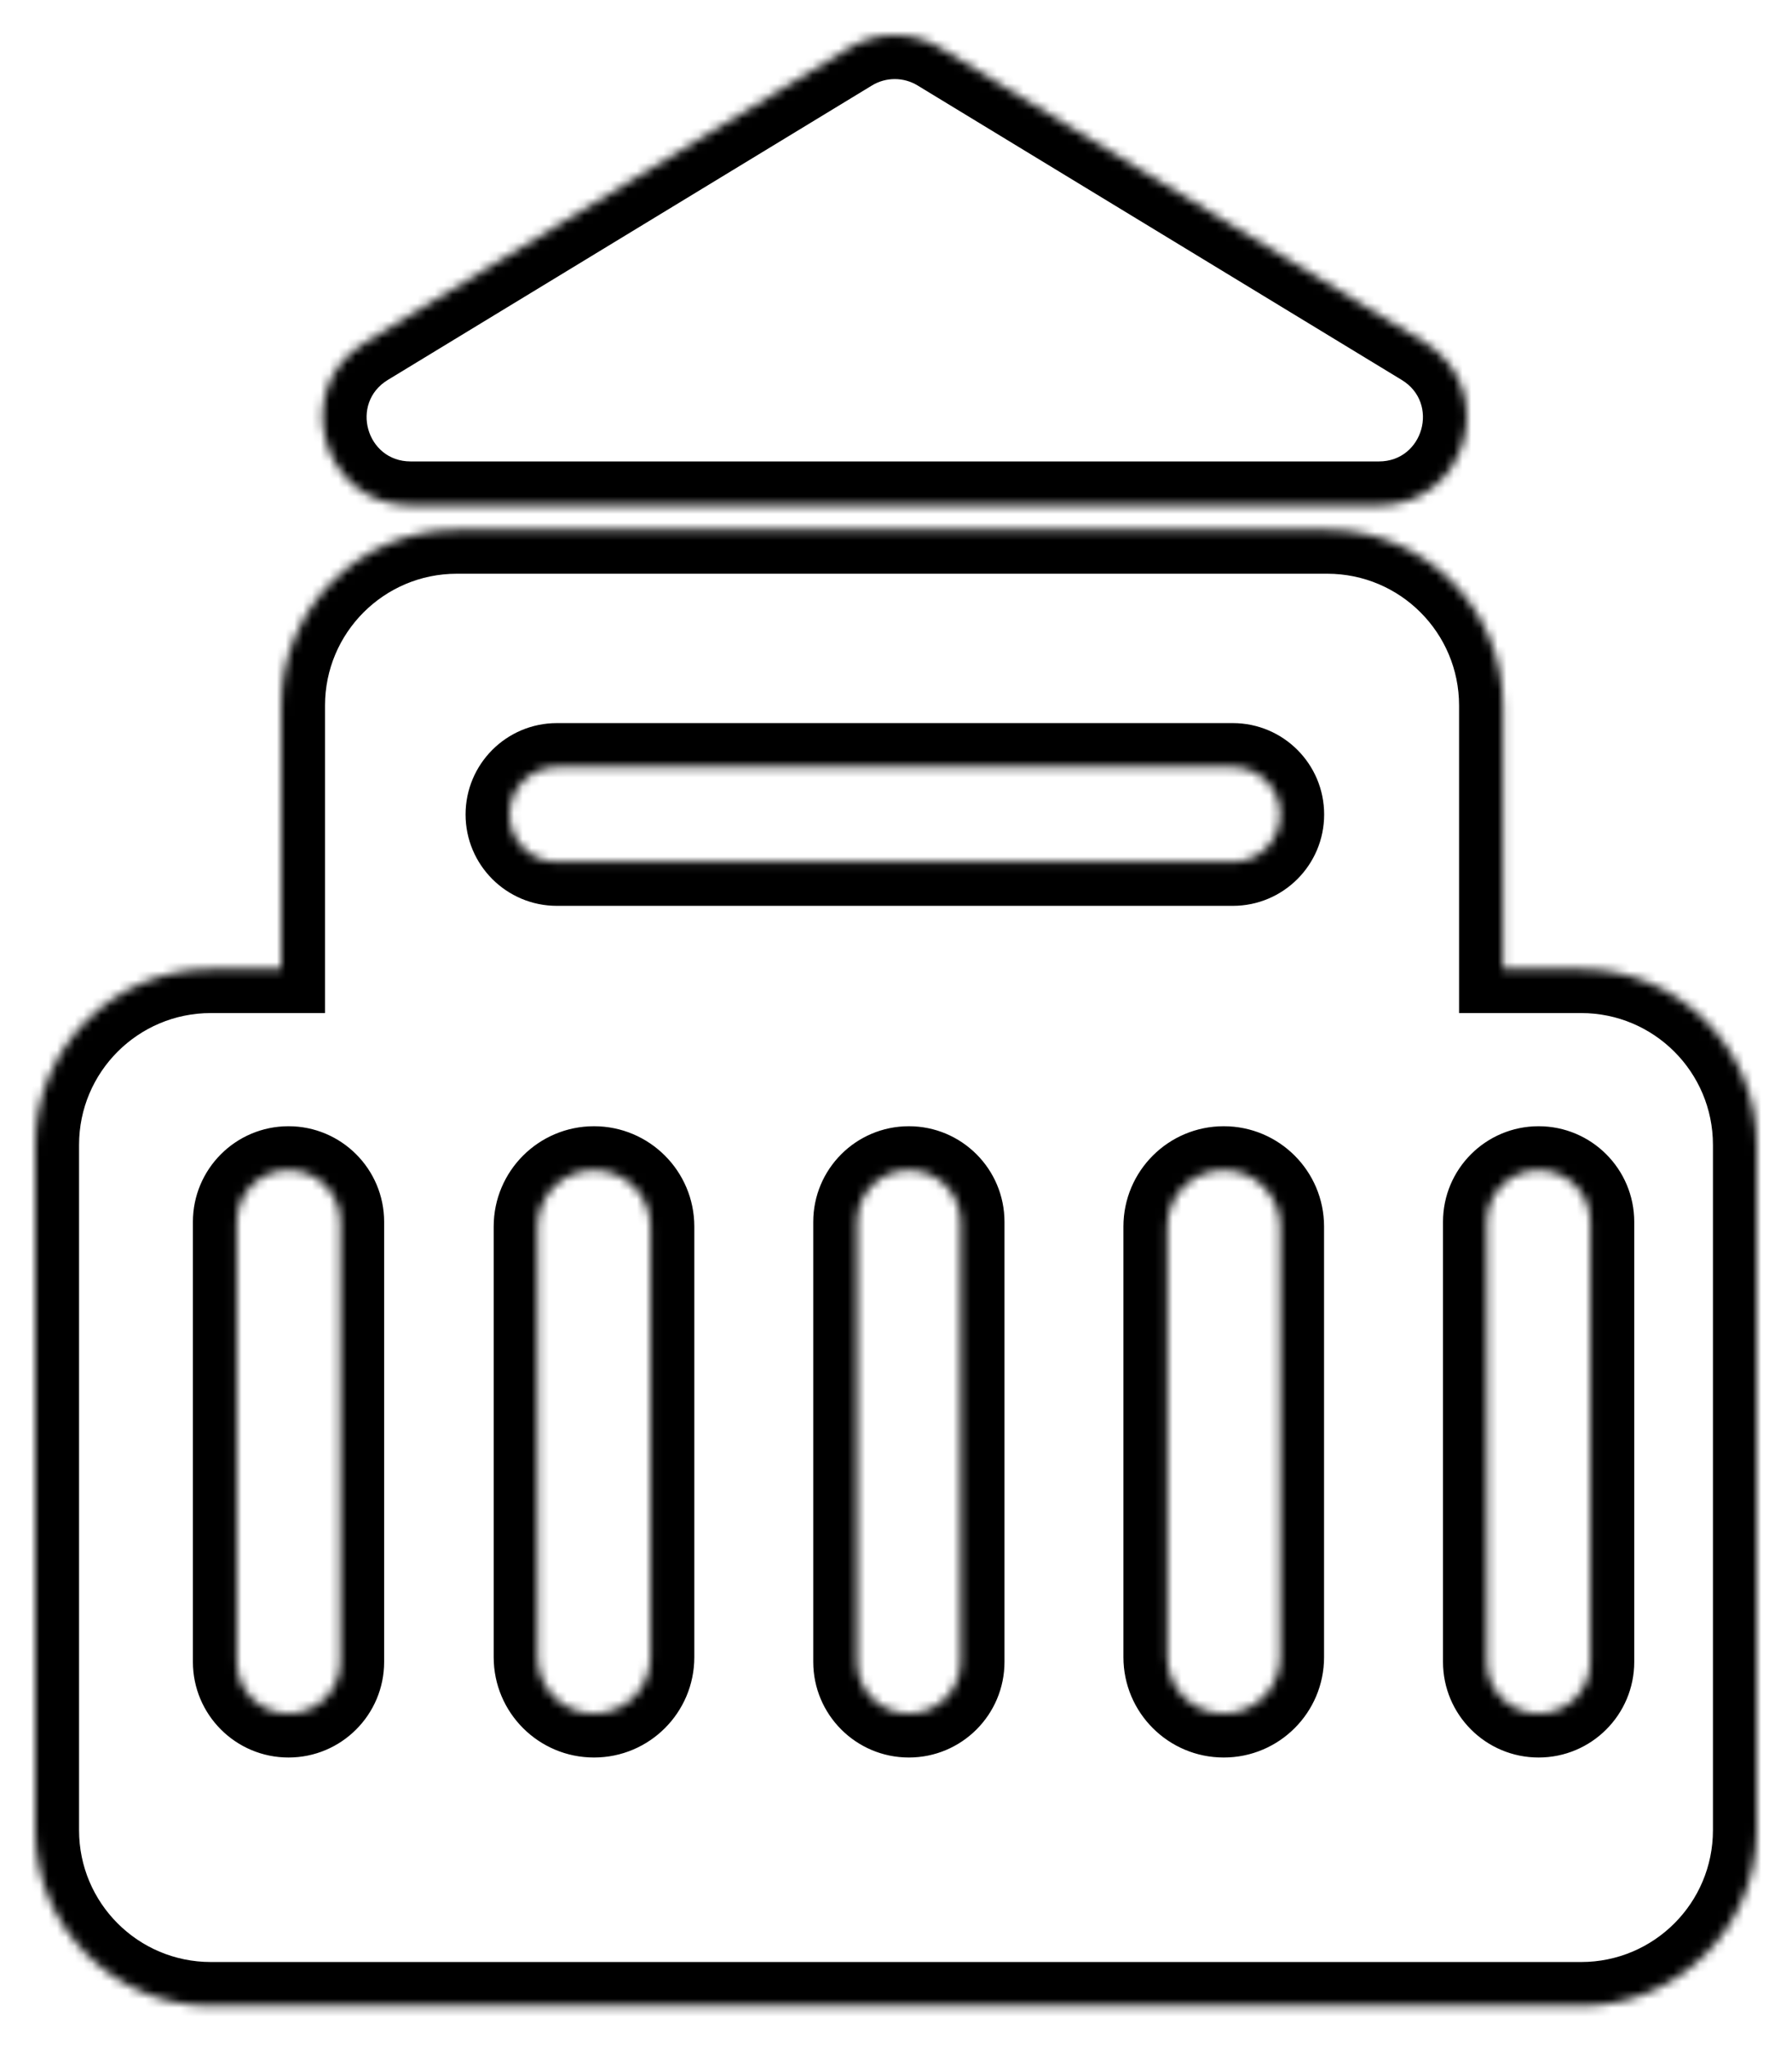 <svg width="204" height="233" viewBox="0 0 204 233" fill="none" xmlns="http://www.w3.org/2000/svg">
<g filter="url(#filter0_d)">
<mask id="path-1-inside-1" fill="white">
<path fill-rule="evenodd" clip-rule="evenodd" d="M107.056 1.456C103.864 -0.485 99.856 -0.485 96.664 1.456L41.545 34.972C32.906 40.225 36.63 53.516 46.741 53.516H156.979C167.09 53.516 170.814 40.225 162.175 34.972L107.056 1.456ZM32 76.296C32 65.251 40.954 56.296 52 56.296H151.1C162.146 56.296 171.1 65.251 171.1 76.296V106.296H180C191.046 106.296 200 115.251 200 126.296V204.296C200 215.342 191.046 224.296 180 224.296H24C12.954 224.296 4 215.342 4 204.296V126.296C4 115.251 12.954 106.296 24 106.296H32V76.296ZM63.399 83.296C60.417 83.296 58 85.714 58 88.696C58 91.678 60.417 94.095 63.399 94.095H140.341C143.323 94.095 145.74 91.678 145.74 88.696C145.74 85.714 143.323 83.296 140.341 83.296H63.399ZM32.845 191.022C29.595 191.022 26.96 188.387 26.96 185.137V135.061C26.96 131.811 29.595 129.176 32.845 129.176C36.095 129.176 38.73 131.811 38.73 135.061V185.137C38.73 188.387 36.095 191.022 32.845 191.022ZM61.2 184.602C61.2 188.148 64.074 191.022 67.62 191.022C71.165 191.022 74.04 188.148 74.04 184.602V135.596C74.04 132.05 71.165 129.176 67.62 129.176C64.074 129.176 61.2 132.05 61.2 135.596V184.602ZM103.465 191.022C100.215 191.022 97.58 188.387 97.58 185.137V135.061C97.58 131.811 100.215 129.176 103.465 129.176C106.715 129.176 109.35 131.811 109.35 135.061V185.137C109.35 188.387 106.715 191.022 103.465 191.022ZM132.89 184.602C132.89 188.148 135.764 191.022 139.31 191.022C142.856 191.022 145.73 188.148 145.73 184.602V135.596C145.73 132.05 142.856 129.176 139.31 129.176C135.764 129.176 132.89 132.05 132.89 135.596V184.602ZM175.155 191.022C171.905 191.022 169.27 188.387 169.27 185.137V135.061C169.27 131.811 171.905 129.176 175.155 129.176C178.405 129.176 181.04 131.811 181.04 135.061V185.137C181.04 188.387 178.405 191.022 175.155 191.022Z"/>
</mask>
<path d="M96.664 1.456L94.067 -2.817V-2.817L96.664 1.456ZM107.056 1.456L109.653 -2.817V-2.817L107.056 1.456ZM41.545 34.972L44.143 39.244L41.545 34.972ZM162.175 34.972L164.772 30.7V30.7L162.175 34.972ZM171.1 106.296H166.1V111.296H171.1V106.296ZM32 106.296V111.296H37V106.296H32ZM99.262 5.728C100.858 4.757 102.862 4.757 104.458 5.728L109.653 -2.817C104.866 -5.728 98.854 -5.728 94.067 -2.817L99.262 5.728ZM44.143 39.244L99.262 5.728L94.067 -2.817L38.948 30.7L44.143 39.244ZM46.741 48.516C41.685 48.516 39.824 41.871 44.143 39.244L38.948 30.7C25.989 38.58 31.574 58.516 46.741 58.516V48.516ZM156.979 48.516H46.741V58.516H156.979V48.516ZM159.577 39.244C163.896 41.871 162.035 48.516 156.979 48.516V58.516C172.146 58.516 177.731 38.58 164.772 30.7L159.577 39.244ZM104.458 5.728L159.577 39.244L164.772 30.7L109.653 -2.817L104.458 5.728ZM52 51.296C38.193 51.296 27 62.489 27 76.296H37C37 68.012 43.716 61.296 52 61.296V51.296ZM151.1 51.296H52V61.296H151.1V51.296ZM176.1 76.296C176.1 62.489 164.907 51.296 151.1 51.296V61.296C159.384 61.296 166.1 68.012 166.1 76.296H176.1ZM176.1 106.296V76.296H166.1V106.296H176.1ZM180 101.296H171.1V111.296H180V101.296ZM205 126.296C205 112.489 193.807 101.296 180 101.296V111.296C188.284 111.296 195 118.012 195 126.296H205ZM205 204.296V126.296H195V204.296H205ZM180 229.296C193.807 229.296 205 218.103 205 204.296H195C195 212.581 188.284 219.296 180 219.296V229.296ZM24 229.296H180V219.296H24V229.296ZM-1 204.296C-1 218.103 10.193 229.296 24 229.296V219.296C15.716 219.296 9 212.581 9 204.296H-1ZM-1 126.296V204.296H9V126.296H-1ZM24 101.296C10.193 101.296 -1 112.489 -1 126.296H9C9 118.012 15.716 111.296 24 111.296V101.296ZM32 101.296H24V111.296H32V101.296ZM27 76.296V106.296H37V76.296H27ZM63 88.696C63 88.475 63.179 88.296 63.399 88.296V78.296C57.656 78.296 53 82.952 53 88.696H63ZM63.399 89.095C63.179 89.095 63 88.916 63 88.696H53C53 94.439 57.656 99.095 63.399 99.095V89.095ZM140.341 89.095H63.399V99.095H140.341V89.095ZM140.74 88.696C140.74 88.916 140.561 89.095 140.341 89.095V99.095C146.084 99.095 150.74 94.439 150.74 88.696H140.74ZM140.341 88.296C140.561 88.296 140.74 88.475 140.74 88.696H150.74C150.74 82.952 146.084 78.296 140.341 78.296V88.296ZM63.399 88.296H140.341V78.296H63.399V88.296ZM21.96 185.137C21.96 191.149 26.833 196.022 32.845 196.022V186.022C32.356 186.022 31.96 185.626 31.96 185.137H21.96ZM21.96 135.061V185.137H31.96V135.061H21.96ZM32.845 124.176C26.833 124.176 21.96 129.049 21.96 135.061H31.96C31.96 134.572 32.356 134.176 32.845 134.176V124.176ZM43.73 135.061C43.73 129.049 38.856 124.176 32.845 124.176V134.176C33.334 134.176 33.73 134.572 33.73 135.061H43.73ZM43.73 185.137V135.061H33.73V185.137H43.73ZM32.845 196.022C38.856 196.022 43.73 191.149 43.73 185.137H33.73C33.73 185.626 33.334 186.022 32.845 186.022V196.022ZM67.62 186.022C66.836 186.022 66.2 185.386 66.2 184.602H56.2C56.2 190.909 61.313 196.022 67.62 196.022V186.022ZM69.04 184.602C69.04 185.386 68.404 186.022 67.62 186.022V196.022C73.927 196.022 79.04 190.909 79.04 184.602H69.04ZM69.04 135.596V184.602H79.04V135.596H69.04ZM67.62 134.176C68.404 134.176 69.04 134.812 69.04 135.596H79.04C79.04 129.289 73.927 124.176 67.62 124.176V134.176ZM66.2 135.596C66.2 134.812 66.836 134.176 67.62 134.176V124.176C61.313 124.176 56.2 129.289 56.2 135.596H66.2ZM66.2 184.602V135.596H56.2V184.602H66.2ZM92.58 185.137C92.58 191.149 97.454 196.022 103.465 196.022V186.022C102.976 186.022 102.58 185.626 102.58 185.137H92.58ZM92.58 135.061V185.137H102.58V135.061H92.58ZM103.465 124.176C97.454 124.176 92.58 129.049 92.58 135.061H102.58C102.58 134.572 102.976 134.176 103.465 134.176V124.176ZM114.35 135.061C114.35 129.049 109.477 124.176 103.465 124.176V134.176C103.954 134.176 104.35 134.572 104.35 135.061H114.35ZM114.35 185.137V135.061H104.35V185.137H114.35ZM103.465 196.022C109.477 196.022 114.35 191.149 114.35 185.137H104.35C104.35 185.626 103.954 186.022 103.465 186.022V196.022ZM139.31 186.022C138.526 186.022 137.89 185.386 137.89 184.602H127.89C127.89 190.909 133.003 196.022 139.31 196.022V186.022ZM140.73 184.602C140.73 185.386 140.094 186.022 139.31 186.022V196.022C145.617 196.022 150.73 190.909 150.73 184.602H140.73ZM140.73 135.596V184.602H150.73V135.596H140.73ZM139.31 134.176C140.094 134.176 140.73 134.812 140.73 135.596H150.73C150.73 129.289 145.617 124.176 139.31 124.176V134.176ZM137.89 135.596C137.89 134.812 138.526 134.176 139.31 134.176V124.176C133.003 124.176 127.89 129.289 127.89 135.596H137.89ZM137.89 184.602V135.596H127.89V184.602H137.89ZM164.27 185.137C164.27 191.149 169.143 196.022 175.155 196.022V186.022C174.666 186.022 174.27 185.626 174.27 185.137H164.27ZM164.27 135.061V185.137H174.27V135.061H164.27ZM175.155 124.176C169.143 124.176 164.27 129.049 164.27 135.061H174.27C174.27 134.572 174.666 134.176 175.155 134.176V124.176ZM186.04 135.061C186.04 129.049 181.167 124.176 175.155 124.176V134.176C175.644 134.176 176.04 134.572 176.04 135.061H186.04ZM186.04 185.137V135.061H176.04V185.137H186.04ZM175.155 196.022C181.167 196.022 186.04 191.149 186.04 185.137H176.04C176.04 185.626 175.644 186.022 175.155 186.022V196.022Z" fill="black" mask="url(#path-1-inside-1)"/>
</g>
<defs>
<filter id="filter0_d" x="0" y="0" width="204" height="232.296" filterUnits="userSpaceOnUse" color-interpolation-filters="sRGB">
<feFlood flood-opacity="0" result="BackgroundImageFix"/>
<feColorMatrix in="SourceAlpha" type="matrix" values="0 0 0 0 0 0 0 0 0 0 0 0 0 0 0 0 0 0 127 0"/>
<feOffset dy="4"/>
<feGaussianBlur stdDeviation="2"/>
<feColorMatrix type="matrix" values="0 0 0 0 0 0 0 0 0 0 0 0 0 0 0 0 0 0 0.25 0"/>
<feBlend mode="normal" in2="BackgroundImageFix" result="effect1_dropShadow"/>
<feBlend mode="normal" in="SourceGraphic" in2="effect1_dropShadow" result="shape"/>
</filter>
</defs>
</svg>
